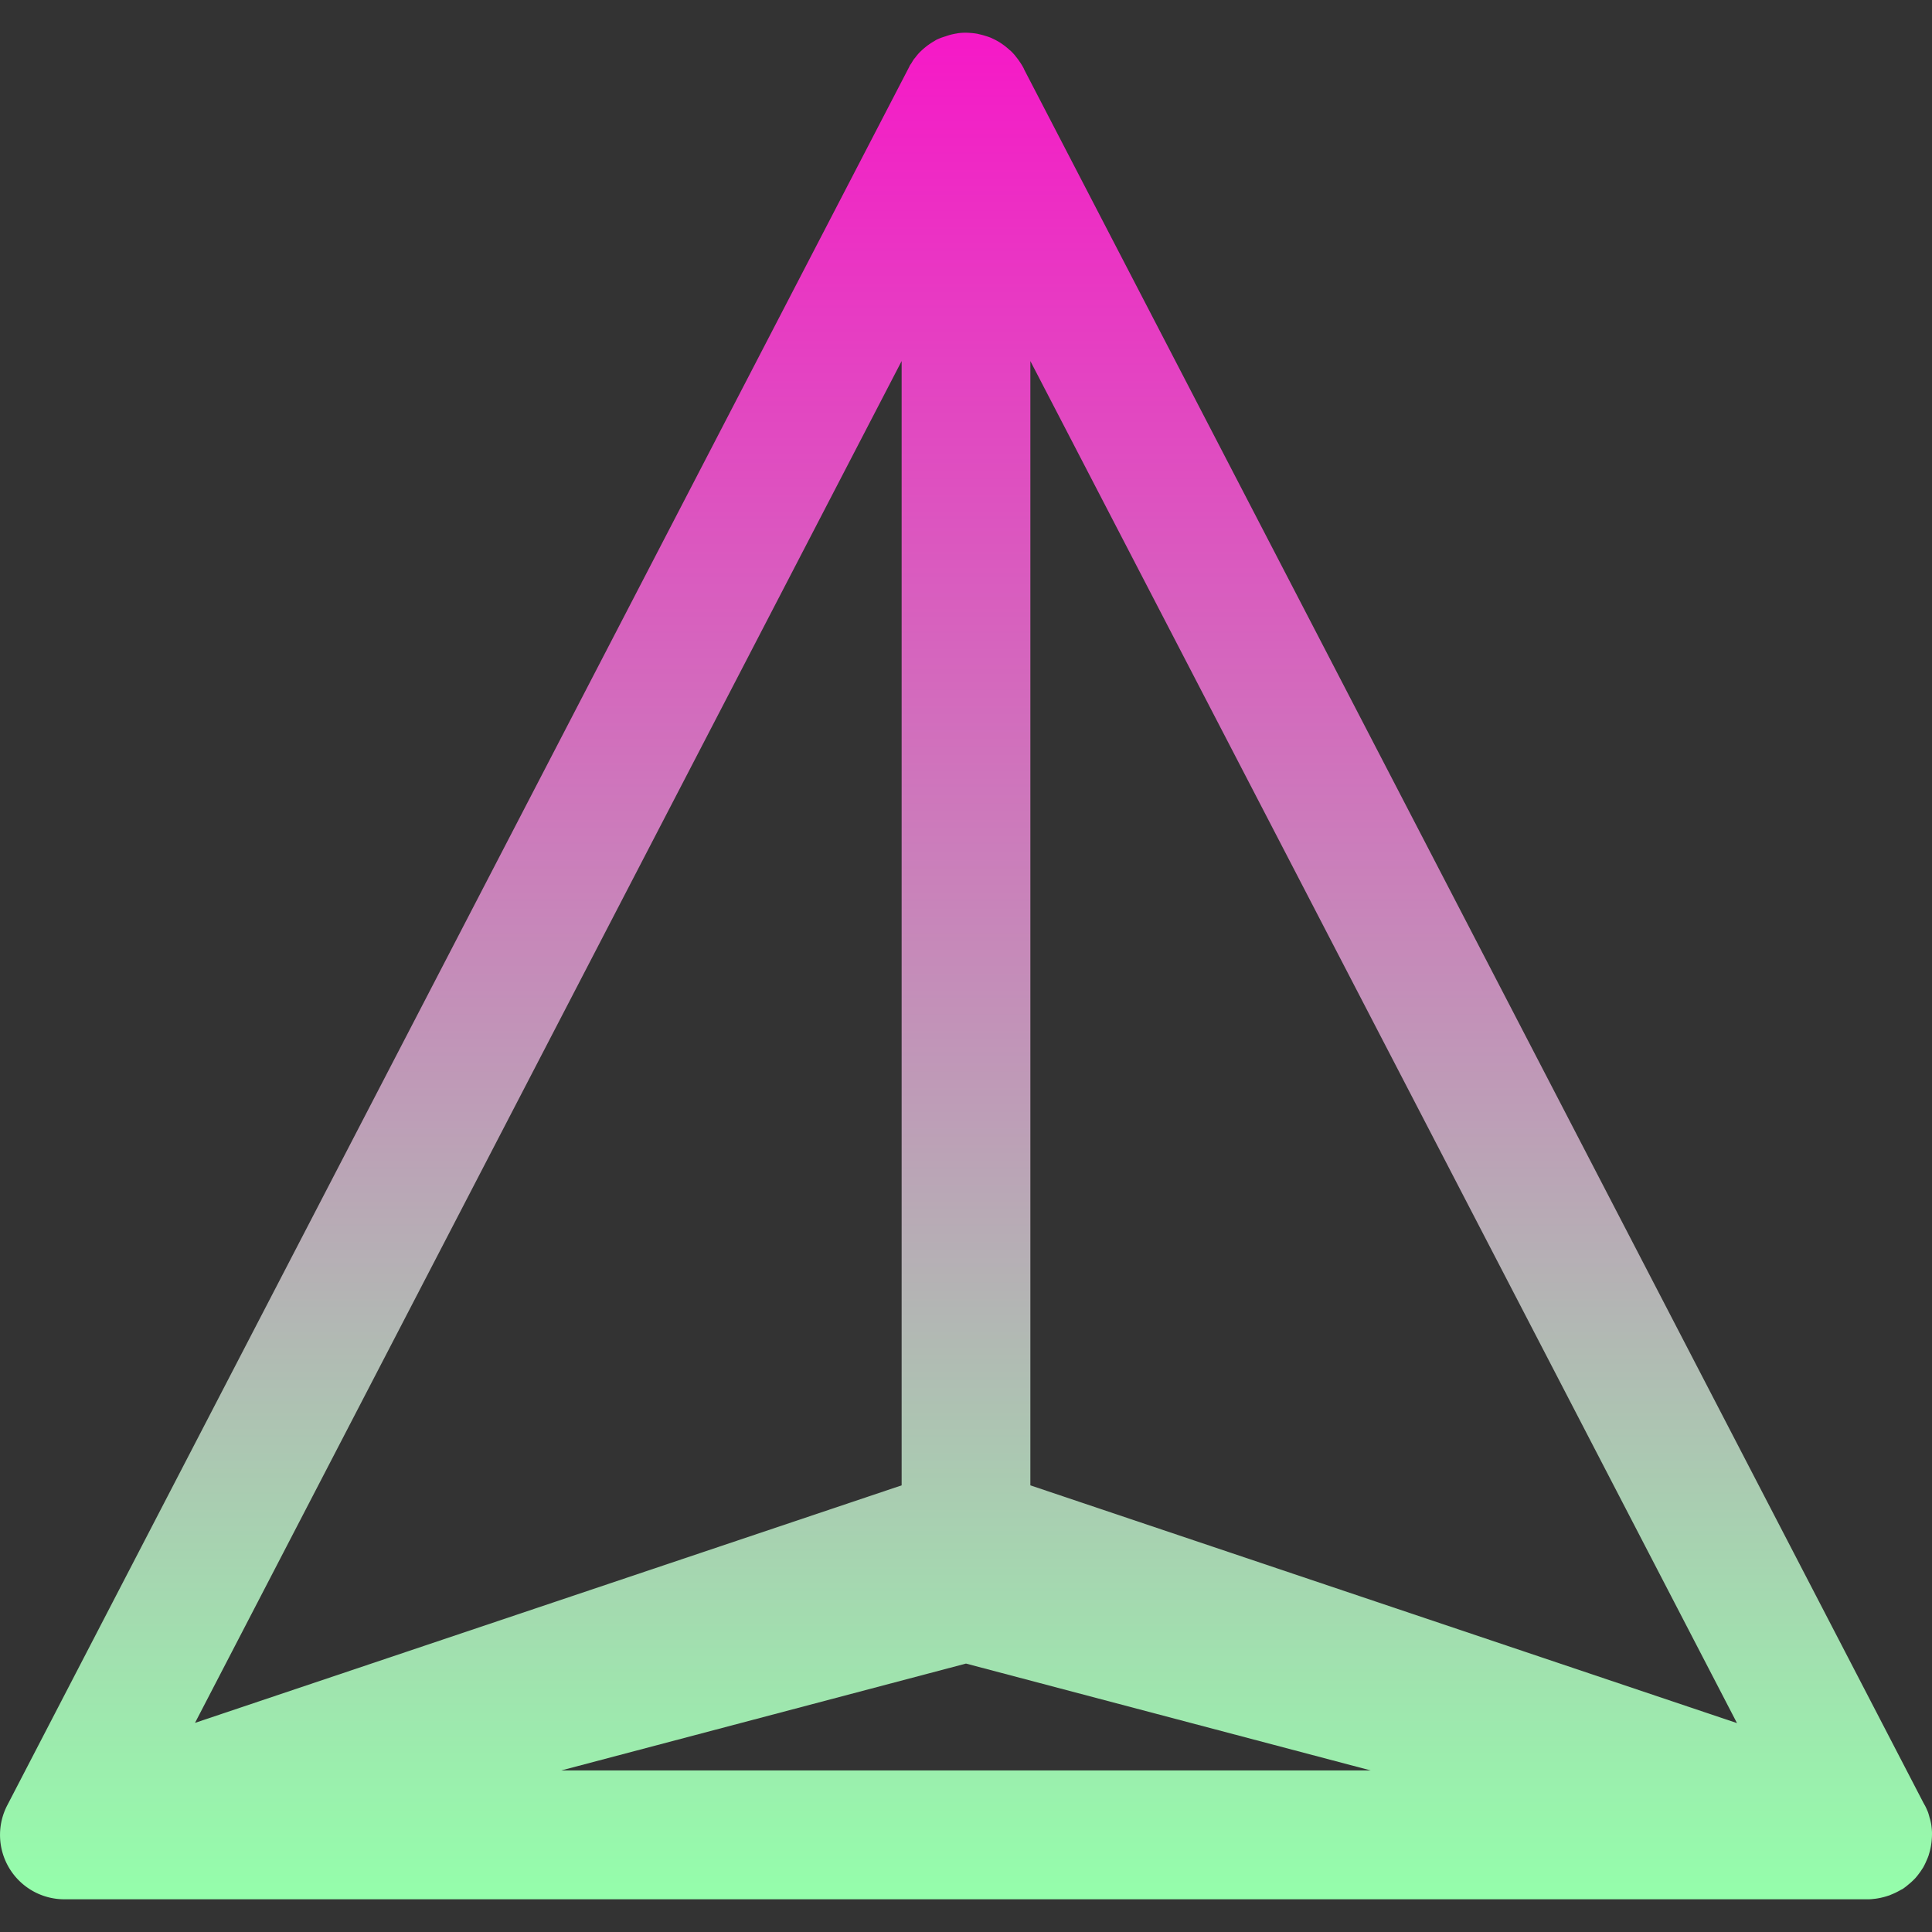 <svg xmlns="http://www.w3.org/2000/svg" width="16" height="16" version="1.1">
 <rect width="100%" height="100%" fill="#333333" stroke="none"/>
 <defs>
  <style id="current-color-scheme" type="text/css">
    .ColorScheme-Text { color: #d3dae3; } .ColorScheme-Highlight { color:#5294e2; }
  </style>
  <linearGradient id="90ssummer" x1="0%" x2="0%" y1="0%" y2="100%">
    <stop offset="0%" style="stop-color:#f618c7; stop-opacity:1"/>
    <stop offset="100%" style="stop-color:#94ffab; stop-opacity:1"/>
    <stop offset="0%" style="stop-color:#fbfd54; stop-opacity:1"/>
    <stop offset="100%" style="stop-color:#0f83ae; stop-opacity:1"/>
  </linearGradient>
 </defs>
  <path fill="url(#90ssummer)" class="ColorScheme-Text" d="M 7.984 0.271 A 0.533 0.533 0 0 0 7.934 0.275 A 0.533 0.533 0 0 0 7.924 0.277 A 0.533 0.533 0 0 0 7.875 0.287 A 0.533 0.533 0 0 0 7.83 0.301 A 0.533 0.533 0 0 0 7.805 0.309 A 0.533 0.533 0 0 0 7.791 0.314 A 0.533 0.533 0 0 0 7.754 0.33 A 0.533 0.533 0 0 0 7.738 0.34 A 0.533 0.533 0 0 0 7.648 0.404 A 0.533 0.533 0 0 0 7.609 0.441 A 0.533 0.533 0 0 0 7.578 0.479 A 0.533 0.533 0 0 0 7.57 0.488 A 0.533 0.533 0 0 0 7.547 0.525 A 0.533 0.533 0 0 0 7.537 0.539 A 0.533 0.533 0 0 0 7.527 0.559 L 0.061 14.949 A 0.533 0.533 0 0 0 0.545 15.729 L 15.451 15.729 A 0.533 0.533 0 0 0 15.467 15.729 A 0.533 0.533 0 0 0 15.482 15.729 A 0.533 0.533 0 0 0 15.525 15.725 A 0.533 0.533 0 0 0 15.527 15.725 A 0.533 0.533 0 0 0 15.574 15.717 A 0.533 0.533 0 0 0 15.633 15.701 A 0.533 0.533 0 0 0 15.646 15.697 A 0.533 0.533 0 0 0 15.66 15.691 A 0.533 0.533 0 0 0 15.703 15.672 A 0.533 0.533 0 0 0 15.744 15.65 A 0.533 0.533 0 0 0 15.758 15.643 A 0.533 0.533 0 0 0 15.795 15.615 A 0.533 0.533 0 0 0 15.807 15.605 A 0.533 0.533 0 0 0 15.842 15.574 A 0.533 0.533 0 0 0 15.852 15.564 A 0.533 0.533 0 0 0 15.861 15.555 A 0.533 0.533 0 0 0 15.891 15.518 A 0.533 0.533 0 0 0 15.918 15.479 A 0.533 0.533 0 0 0 15.926 15.467 A 0.533 0.533 0 0 0 15.947 15.426 A 0.533 0.533 0 0 0 15.953 15.412 A 0.533 0.533 0 0 0 15.971 15.369 A 0.533 0.533 0 0 0 15.975 15.355 A 0.533 0.533 0 0 0 15.99 15.295 A 0.533 0.533 0 0 0 15.998 15.234 A 0.533 0.533 0 0 0 16 15.188 A 0.533 0.533 0 0 0 16 15.174 A 0.533 0.533 0 0 0 15.996 15.127 A 0.533 0.533 0 0 0 15.994 15.111 A 0.533 0.533 0 0 0 15.984 15.066 A 0.533 0.533 0 0 0 15.98 15.053 A 0.533 0.533 0 0 0 15.967 15.008 A 0.533 0.533 0 0 0 15.961 14.994 A 0.533 0.533 0 0 0 15.941 14.951 A 0.533 0.533 0 0 0 15.939 14.949 L 15.934 14.938 A 0.533 0.533 0 0 0 15.932 14.936 L 8.482 0.576 L 8.479 0.568 A 0.533 0.533 0 0 0 8.441 0.506 A 0.533 0.533 0 0 0 8.41 0.465 A 0.533 0.533 0 0 0 8.404 0.457 A 0.533 0.533 0 0 0 8.369 0.42 A 0.533 0.533 0 0 0 8.361 0.414 A 0.533 0.533 0 0 0 8.322 0.381 A 0.533 0.533 0 0 0 8.314 0.375 A 0.533 0.533 0 0 0 8.271 0.346 A 0.533 0.533 0 0 0 8.264 0.342 A 0.533 0.533 0 0 0 8.217 0.318 A 0.533 0.533 0 0 0 8.209 0.314 A 0.533 0.533 0 0 0 8.16 0.297 A 0.533 0.533 0 0 0 8.107 0.283 A 0.533 0.533 0 0 0 8.1 0.281 A 0.533 0.533 0 0 0 8.09 0.279 A 0.533 0.533 0 0 0 8.039 0.273 A 0.533 0.533 0 0 0 7.996 0.271 A 0.533 0.533 0 0 0 7.984 0.271 z M 7.467 2.99 L 7.467 12.301 L 1.615 14.268 L 7.467 2.99 z M 8.533 2.99 L 14.385 14.27 L 8.533 12.301 L 8.533 2.99 z M 8 13.777 L 11.352 14.662 L 4.648 14.662 L 8 13.777 z"/>
</svg>
